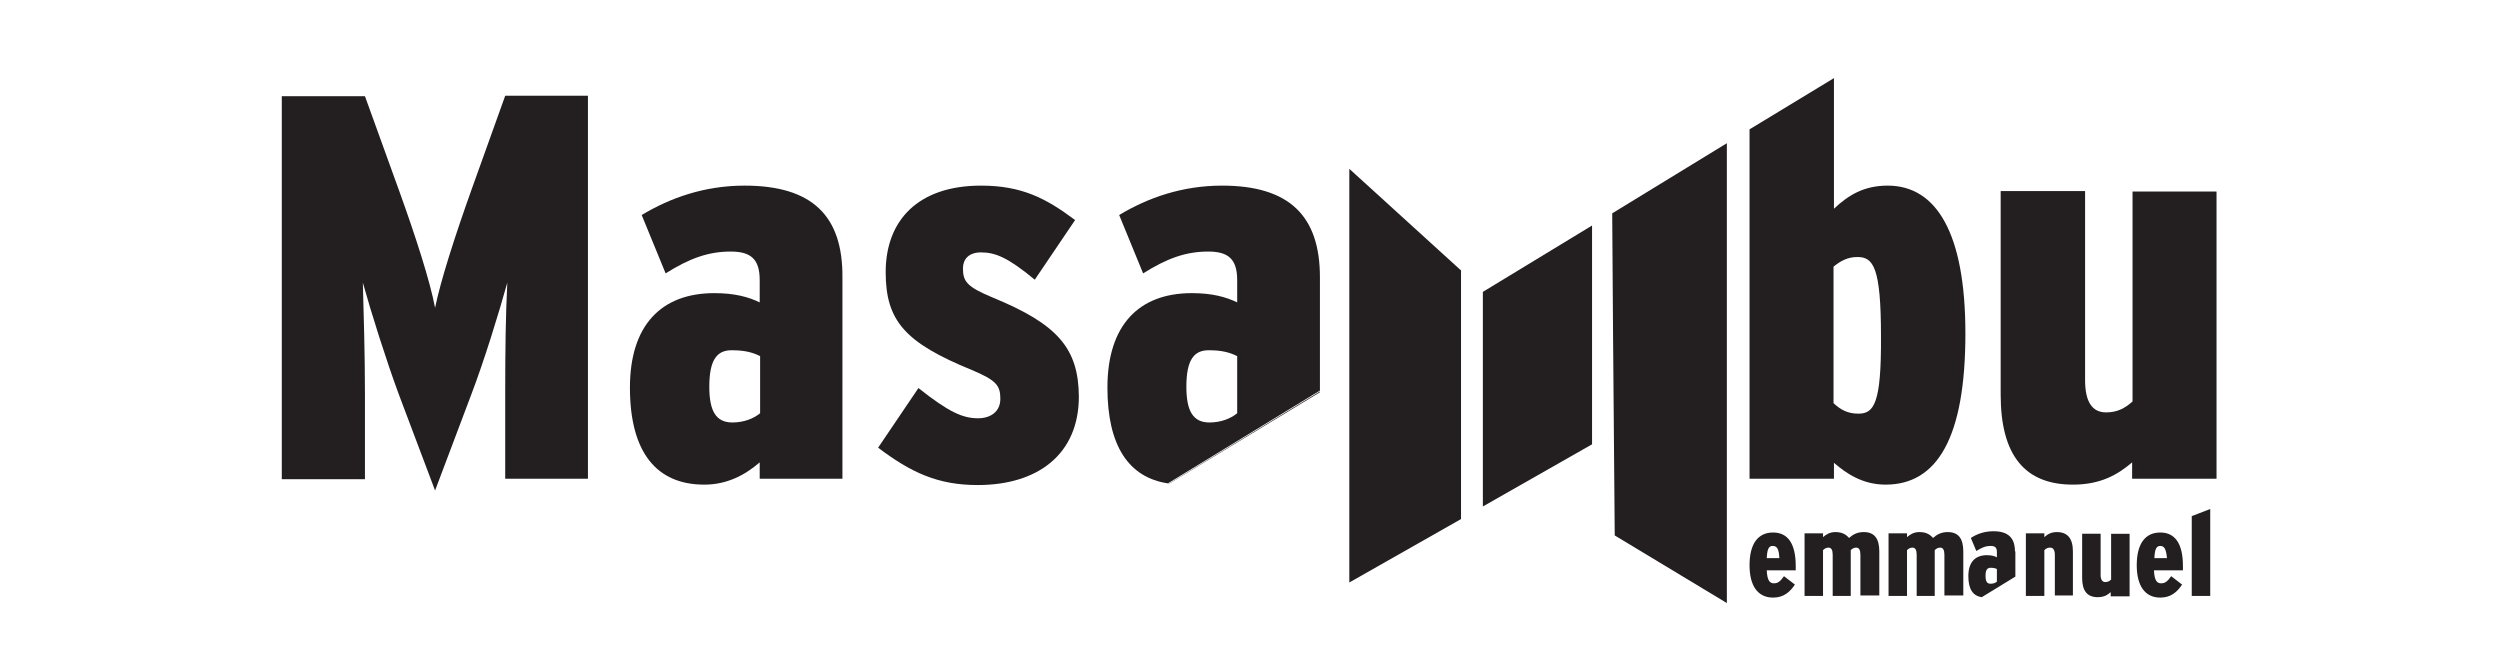 <?xml version="1.0" encoding="utf-8"?>
<!-- Generator: Adobe Illustrator 24.2.0, SVG Export Plug-In . SVG Version: 6.00 Build 0)  -->
<svg version="1.1" id="Layer_1" xmlns="http://www.w3.org/2000/svg" xmlns:xlink="http://www.w3.org/1999/xlink" x="0px" y="0px"
	 viewBox="0 0 595.3 157.3" style="enable-background:new 0 0 595.3 157.3;" xml:space="preserve">
<style type="text/css">
	.st0{fill:#231F20;}
</style>
<g>
	<g>
		<path class="st0" d="M420.7,135.8c0.1,2.4,0.7,3.1,1.7,3.1c0.9,0,1.5-0.4,2.4-1.7l2.6,2c-1.2,1.8-2.7,3.1-5.2,3.1
			c-3.7,0-5.6-2.9-5.6-7.7c0-5.1,2-7.8,5.6-7.8c3.5,0,5.4,2.6,5.4,8c0,0.3,0,0.8,0,1H420.7z M422.1,130c-0.9,0-1.3,0.7-1.4,2.9h3
			C423.6,130.8,423.2,130,422.1,130z"/>
		<path class="st0" d="M443,141.9v-9.8c0-1.1-0.3-1.7-1-1.7c-0.5,0-0.9,0.2-1.3,0.6v10.9h-4.3v-9.8c0-1.1-0.3-1.7-1-1.7
			c-0.5,0-0.9,0.2-1.3,0.6v10.9h-4.4v-14.9h4.4v0.9c0.7-0.6,1.6-1.2,2.9-1.2c1.6,0,2.5,0.5,3.3,1.4c0.9-0.8,1.9-1.4,3.5-1.4
			c2.5,0,3.7,1.5,3.7,4.6v10.5H443z"/>
		<path class="st0" d="M463,141.9v-9.8c0-1.1-0.3-1.7-1-1.7c-0.5,0-0.9,0.2-1.3,0.6v10.9h-4.3v-9.8c0-1.1-0.3-1.7-1-1.7
			c-0.5,0-0.9,0.2-1.3,0.6v10.9h-4.4v-14.9h4.4v0.9c0.7-0.6,1.6-1.2,2.9-1.2c1.6,0,2.5,0.5,3.3,1.4c0.9-0.8,1.9-1.4,3.5-1.4
			c2.5,0,3.7,1.5,3.7,4.6v10.5H463z"/>
		<path class="st0" d="M489.3,141.9v-9.8c0-1.1-0.4-1.7-1.1-1.7c-0.6,0-1,0.2-1.4,0.6v10.9h-4.4v-14.9h4.4v0.9
			c0.8-0.7,1.6-1.2,3-1.2c2.5,0,3.8,1.5,3.8,4.6v10.5H489.3z"/>
		<path class="st0" d="M502.6,141.9v-0.9c-0.8,0.7-1.6,1.2-3.1,1.2c-2.5,0-3.7-1.5-3.7-4.6v-10.5h4.4v9.8c0,1.1,0.4,1.7,1.1,1.7
			c0.6,0,1-0.2,1.4-0.6v-10.9h4.4v14.9H502.6z"/>
		<path class="st0" d="M512.9,135.8c0.1,2.4,0.7,3.1,1.7,3.1c0.9,0,1.5-0.4,2.4-1.7l2.6,2c-1.2,1.8-2.7,3.1-5.2,3.1
			c-3.7,0-5.6-2.9-5.6-7.7c0-5.1,2-7.8,5.6-7.8c3.5,0,5.4,2.6,5.4,8c0,0.3,0,0.8,0,1H512.9z M514.4,130c-0.9,0-1.3,0.7-1.4,2.9h3
			C515.8,130.8,515.4,130,514.4,130z"/>
		<path class="st0" d="M521.9,141.9v-19l4.4-1.7v20.7H521.9z"/>
	</g>
	<g>
		<path class="st0" d="M112.3,45.1c-4,11.2-7.4,21.8-8.7,28.2c-1.2-6.4-4.7-17.2-8.6-28l-8.1-22.4H67.1v91.2h19.8V93.8
			c0-9.8-0.3-18.9-0.5-26.5c2,7.2,5.6,18.6,8.6,26.7l8.6,22.8l8.6-22.8c3.1-8.1,6.6-19.5,8.6-26.7c-0.4,7.8-0.5,16.7-0.5,26.5v20.2
			h19.7V22.8h-19.7L112.3,45.1z"/>
		<path class="st0" d="M177.3,44.2c-9.5,0-17.7,2.9-24.5,7l5.7,13.9c5.7-3.6,10.2-5.2,15.5-5.2c4.8,0,6.9,1.8,6.9,6.8v5.3
			c-2.7-1.3-6-2.2-10.8-2.2c-12.6,0-20.1,7.6-20.1,22.5c0,15.5,6.4,23.1,17.7,23.1c5.2,0,9.5-2.1,13.2-5.3v3.9h19.7V66
			C200.7,51.4,193.4,44.2,177.3,44.2z M181,98.4c-1.6,1.3-3.9,2.2-6.6,2.2c-3.9,0-5.5-2.7-5.5-8.5c0-6.4,1.8-8.7,5.3-8.7
			c3.1,0,5,0.5,6.8,1.4V98.4z"/>
		<path class="st0" d="M236.5,70.9c-6.3-2.6-7.2-3.9-7.2-7c0-2.1,1.3-3.8,4.3-3.8c3.4,0,6.4,1.2,12.8,6.5l9.6-14.2
			c-6.8-5.1-12.6-8.2-22.4-8.2c-14.9,0-22.7,8.2-22.7,20.6c0,11.6,4.6,16.8,20.5,23.3c6,2.5,6.8,3.8,6.8,6.9c0,3-2.3,4.6-5.3,4.6
			c-3.6,0-6.9-1.4-14.2-7.2l-9.6,14.2c7.8,5.9,14.2,8.9,23.7,8.9c14.3,0,24.1-7.3,24.1-21.1C256.8,82.9,251.8,77.2,236.5,70.9z"/>
		<path class="st0" d="M507.8,45.6v50c-1.8,1.6-3.6,2.6-6.3,2.6c-3.3,0-5-2.5-5-7.7v-45h-20.1v48.5c0,14.6,5.9,21.4,17.2,21.4
			c6.5,0,10.6-2.3,14.1-5.3v3.9h20.1V45.6H507.8z"/>
		<path class="st0" d="M314.3,66c0-14.6-7.3-21.8-23.3-21.8c-9.5,0-17.7,2.9-24.5,7l5.7,13.9c5.7-3.6,10.2-5.2,15.5-5.2
			c4.8,0,6.9,1.8,6.9,6.8v5.3c-2.7-1.3-6-2.2-10.8-2.2c-12.6,0-20.1,7.6-20.1,22.5c0,13.9,5.1,21.4,14.4,22.8l36.2-22.1V66z
			 M294.6,98.4c-1.6,1.3-3.9,2.2-6.6,2.2c-3.9,0-5.5-2.7-5.5-8.5c0-6.4,1.8-8.7,5.3-8.7c3.1,0,5,0.5,6.8,1.4V98.4z"/>
		<polygon class="st0" points="321.3,40.2 321.3,88.9 321.3,117.8 321.3,138.7 347.9,123.6 347.9,101.5 347.9,72.7 347.9,64.4 		"/>
		<polygon class="st0" points="353.1,69.5 353.1,98.4 353.1,120.6 379.1,105.8 379.1,82.5 379.1,53.7 		"/>
		<polygon class="st0" points="383.9,50.8 384.1,79.5 384.5,127.5 411.2,143.6 411.2,63 411.2,34.1 		"/>
		<path class="st0" d="M449.5,44.2c-5.7,0-9.4,2.3-12.8,5.5v-2.3V18.6l-20.1,12.2v28.8v54.4h20.1v-3.8c3.1,2.7,7,5.2,12.3,5.2
			c12.3,0,19-11.2,19-36C468,55.5,461.1,44.2,449.5,44.2z M442.5,98.5c-2.6,0-4.3-1-5.9-2.5V63.5c1.7-1.4,3.4-2.3,5.7-2.3
			c3.8,0,5.6,2.5,5.6,18.9C448,96.2,446.2,98.5,442.5,98.5z"/>
		<path class="st0" d="M314.3,93.4v-0.2l-36.2,22.1c0,0,0,0,0.1,0L314.3,93.4z"/>
	</g>
	<path class="st0" d="M479.8,131.3c0-3.2-1.6-4.8-5.1-4.8c-2.1,0-3.9,0.6-5.4,1.6l1.3,3.1c1.3-0.8,2.2-1.2,3.4-1.2
		c1.1,0,1.5,0.4,1.5,1.5v1.2c-0.6-0.3-1.3-0.5-2.4-0.5c-2.8,0-4.4,1.7-4.4,5c0,3.1,1.1,4.7,3.2,5l8-4.9V131.3z M475.5,138.5
		c-0.3,0.3-0.9,0.5-1.5,0.5c-0.9,0-1.2-0.6-1.2-1.9c0-1.4,0.4-1.9,1.2-1.9c0.7,0,1.1,0.1,1.5,0.3V138.5z"/>
</g>
</svg>

